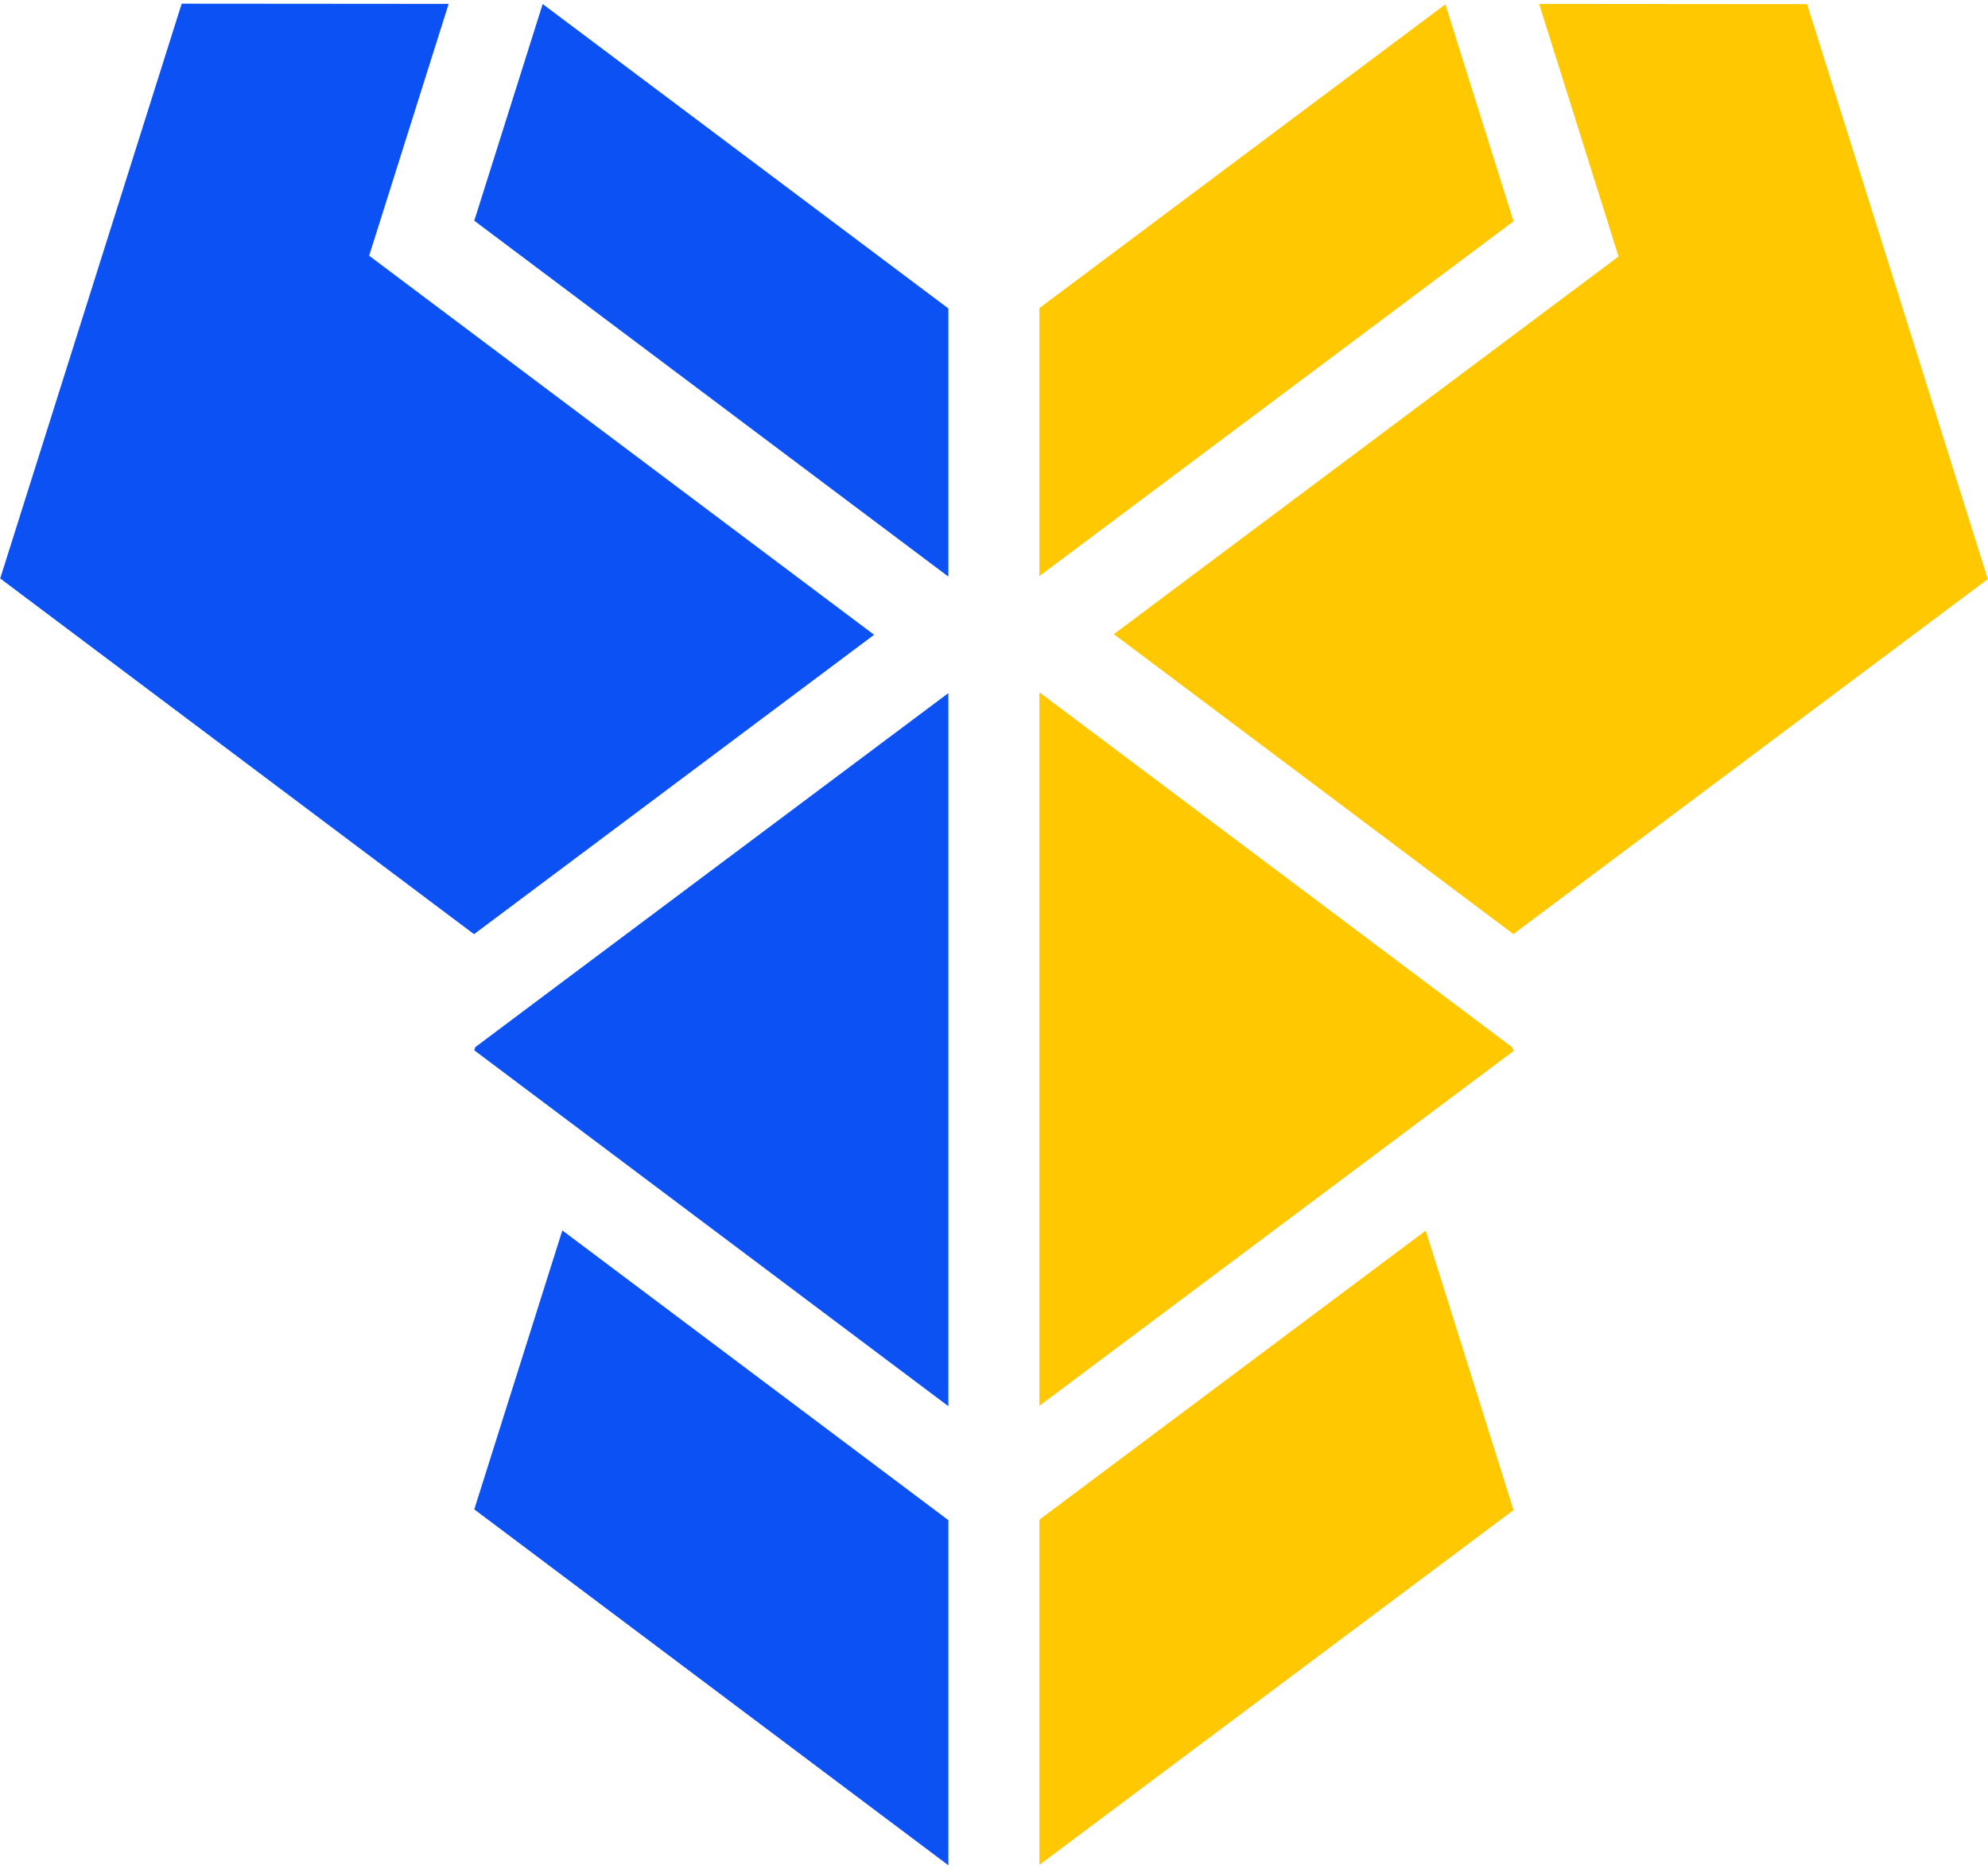 <?xml version="1.0" encoding="UTF-8"?>
<svg width="50" height="47" viewBox="0 0 1053 987" fill="none" xmlns="http://www.w3.org/2000/svg">
    <path d="M957.158 0.77L815.237 0.658L846.697 100.693L857.306 134.444L829.473 155.25L589.981 334.445L801.6 493.282L1052.89 305.289L957.158 0.77Z" fill="#FFC800"/>
    <path d="M223.323 154.888L195.53 134.013L206.18 100.317L237.639 0.646L96.235 0.534L0.104 304.941L251.087 493.327L462.99 334.77L223.323 154.888Z" fill="#0c51f3"/>
    <path d="M502.192 161.848L287.451 0.727L251.21 115.473L502.192 303.859L502.328 303.747V161.82L502.192 161.848Z" fill="#0c51f3"/>
    <path d="M765.574 0.89L550.547 161.759V303.686L801.679 115.804L765.574 0.89Z" fill="#FFC800"/>
    <path d="M278.907 532.814L251.74 553.171L251.21 554.824L502.192 743.21L502.328 743.098V365.654L278.907 532.814Z" fill="#0c51f3"/>
    <path d="M801.068 553.29L773.765 532.779L550.832 365.451L550.547 365.662V743.105L801.679 555.224L801.068 553.29Z" fill="#FFC800"/>
    <path d="M502.152 803.537L474.36 782.675L297.856 650.22L251.21 797.946L502.192 986.333L502.328 986.221V803.397L502.152 803.537Z" fill="#0c51f3"/>
    <path d="M755.169 650.314L578.203 782.714L550.547 803.407V986.231L801.679 798.349L755.169 650.314Z" fill="#FFC800"/>
</svg>